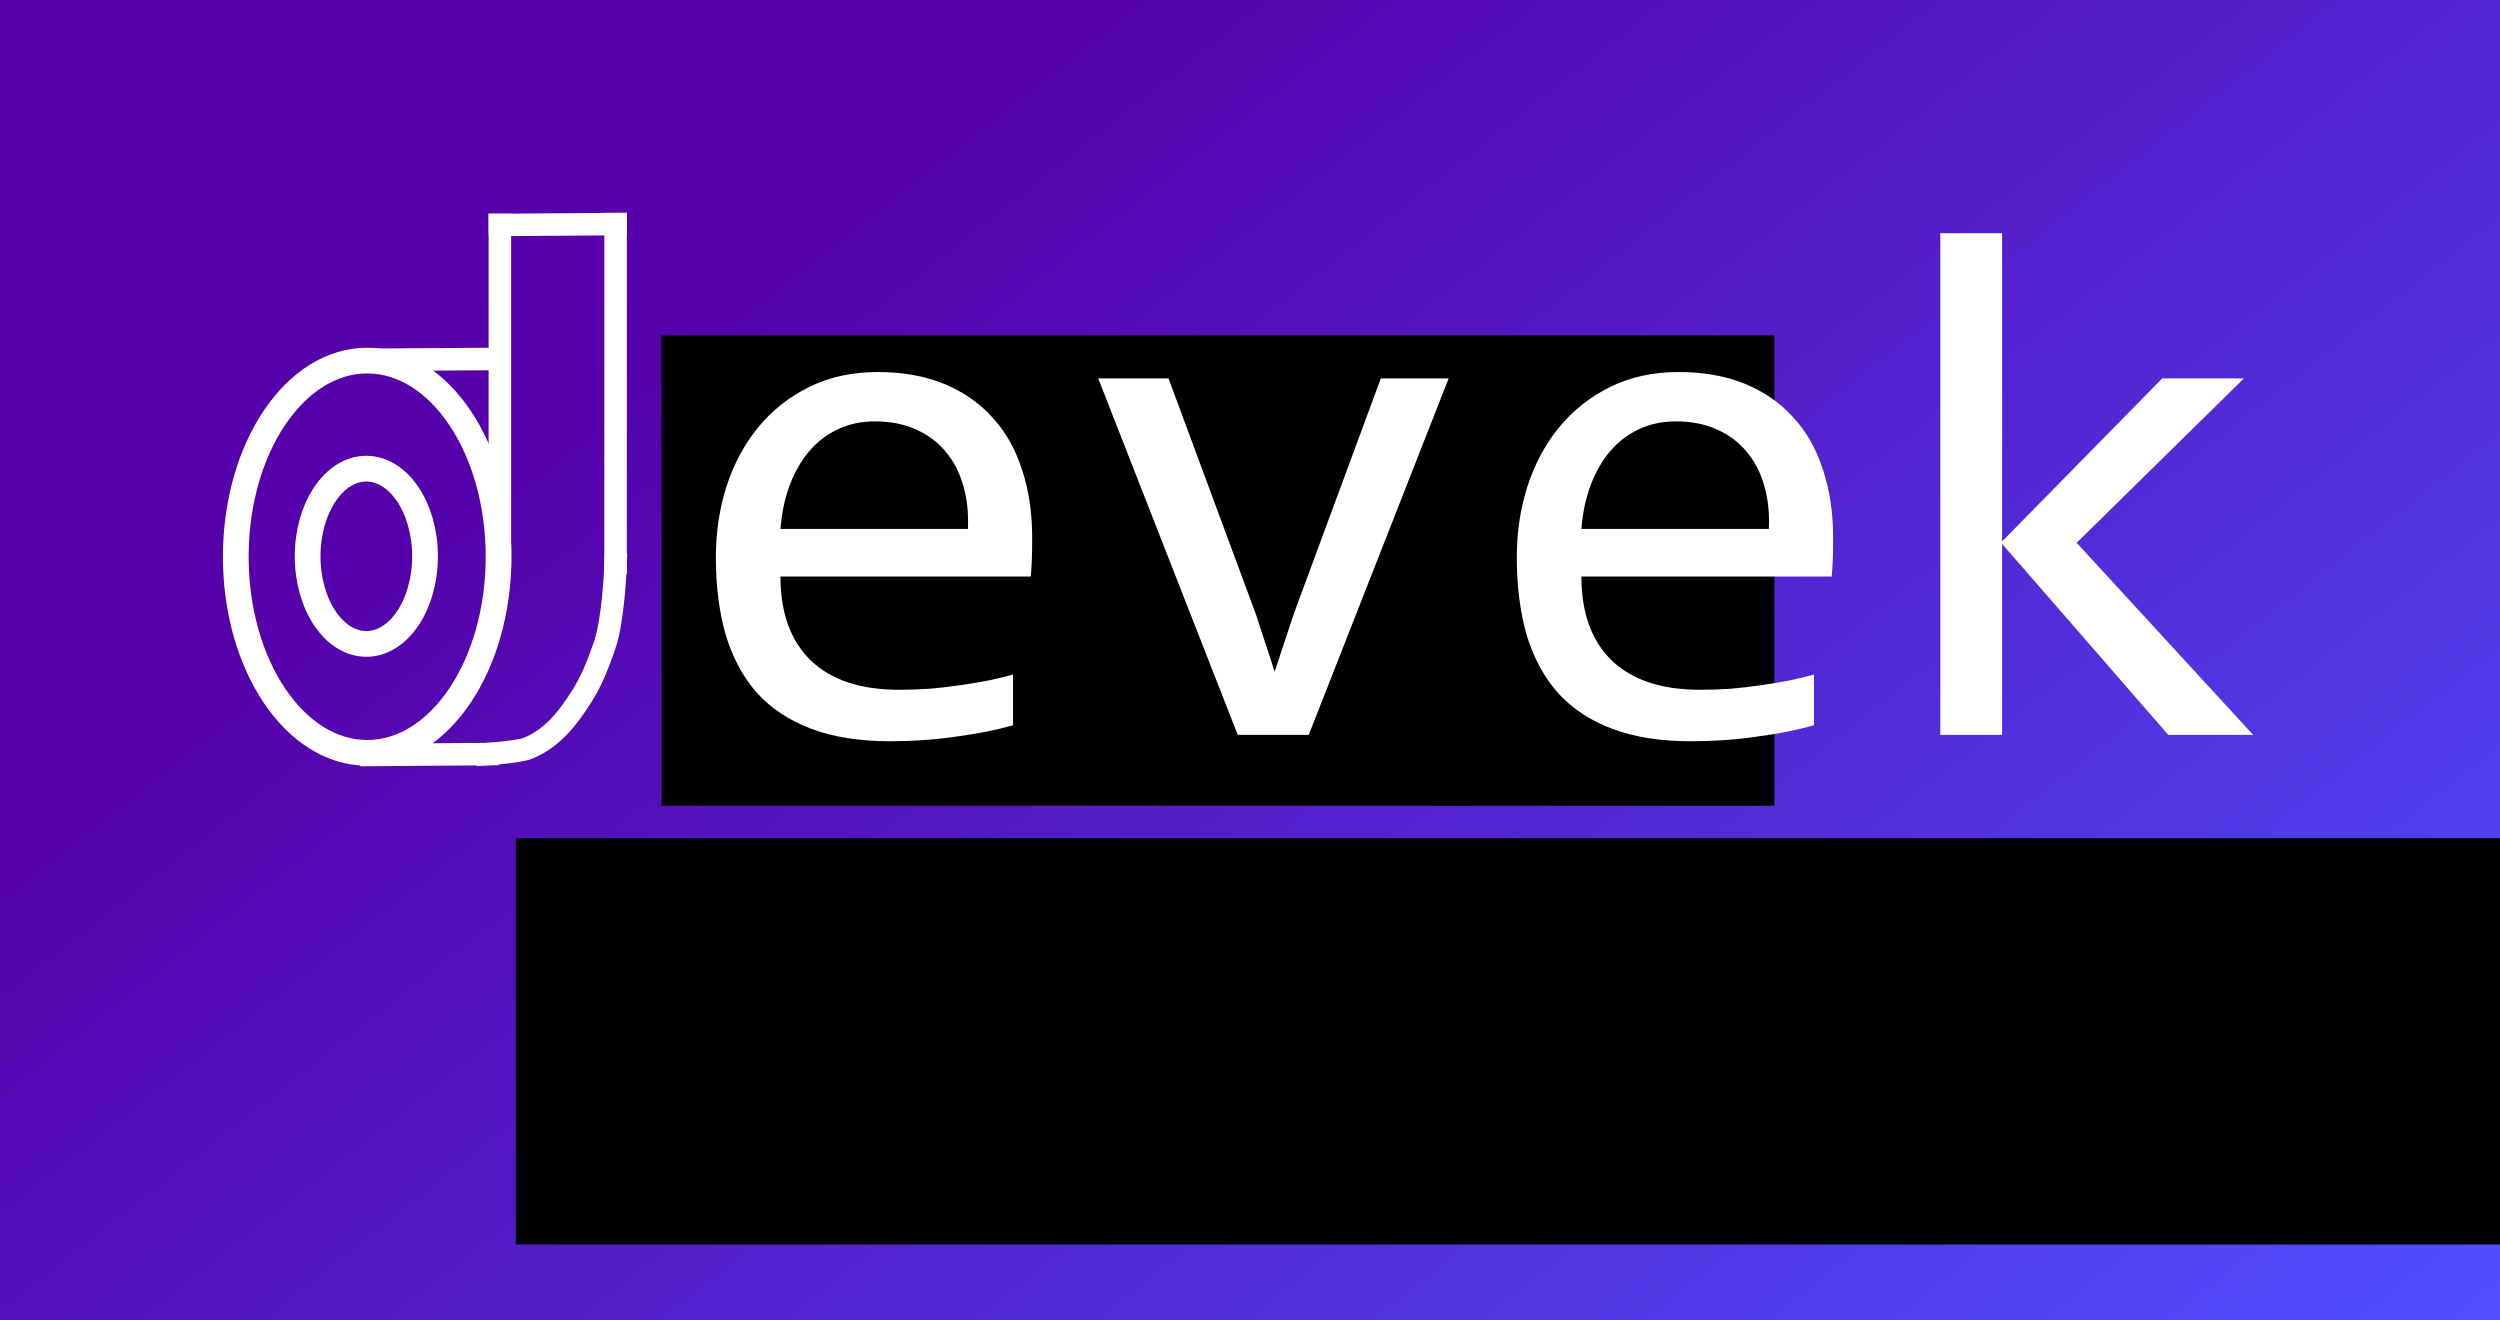 <?xml version="1.0" encoding="UTF-8" standalone="no"?>
<!-- Created with Inkscape (http://www.inkscape.org/) -->

<svg
   xmlns:dc="http://purl.org/dc/elements/1.1/"
   xmlns:cc="http://creativecommons.org/ns#"
   xmlns:rdf="http://www.w3.org/1999/02/22-rdf-syntax-ns#"
   xmlns:svg="http://www.w3.org/2000/svg"
   xmlns="http://www.w3.org/2000/svg"
   xmlns:xlink="http://www.w3.org/1999/xlink"
   xmlns:sodipodi="http://sodipodi.sourceforge.net/DTD/sodipodi-0.dtd"
   xmlns:inkscape="http://www.inkscape.org/namespaces/inkscape"
   width="777.526mm"
   height="410.534mm"
   viewBox="0 0 777.526 410.533"
   version="1.1"
   id="svg8"
   sodipodi:docname="devek-open-graph.svg"
   inkscape:version="0.92.4 (5da689c313, 2019-01-14)">
  <rect x="0" y="0" width="777.526" height="410.533" fill="#808080" stroke="none"/>
  <defs
     id="defs2">
    <linearGradient
       inkscape:collect="always"
       id="linearGradient839">
      <stop
         style="stop-color:#5500aa;stop-opacity:1;"
         offset="0"
         id="stop835" />
      <stop
         style="stop-color:#5050ff;stop-opacity:1"
         offset="1"
         id="stop837" />
    </linearGradient>
    <linearGradient
       inkscape:collect="always"
       xlink:href="#linearGradient839"
       id="linearGradient841"
       x1="208.909"
       y1="-4.24"
       x2="585.676"
       y2="474.715"
       gradientUnits="userSpaceOnUse" />
  </defs>
  <sodipodi:namedview
     id="base"
     pagecolor="#ffffff"
     bordercolor="#666666"
     borderopacity="1.0"
     inkscape:pageopacity="0.0"
     inkscape:pageshadow="2"
     inkscape:zoom="0.29775281"
     inkscape:cx="989.71707"
     inkscape:cy="622.97668"
     inkscape:document-units="mm"
     inkscape:current-layer="layer1"
     showgrid="false"
     inkscape:window-width="1920"
     inkscape:window-height="1017"
     inkscape:window-x="-8"
     inkscape:window-y="-8"
     inkscape:window-maximized="1" />
  <g
     inkscape:label="Layer 1"
     inkscape:groupmode="layer"
     id="layer1"
     transform="translate(56.783,52.225)">
    <rect
       style="fill:url(#linearGradient841);fill-opacity:1;stroke:none;stroke-width:8;stroke-linecap:square;stroke-miterlimit:4;stroke-dasharray:none;stroke-opacity:1"
       id="rect6618"
       width="777.526"
       height="410.534"
       x="-56.783"
       y="-52.225" />
    <ellipse
       id="path3735"
       cx="57.15"
       cy="120.787"
       rx="18.256"
       ry="27.252"
       style="fill:none;stroke:#ffffff;stroke-width:8;stroke-miterlimit:4;stroke-dasharray:none;stroke-opacity:1" />
    <ellipse
       id="path3735-1"
       cx="57.413"
       cy="120.92"
       rx="40.864"
       ry="61"
       style="fill:none;stroke:#ffffff;stroke-width:8;stroke-miterlimit:4;stroke-dasharray:none;stroke-opacity:1" />
    <path
       style="fill:none;stroke:#ffffff;stroke-width:7;stroke-linecap:square;stroke-linejoin:miter;stroke-miterlimit:4;stroke-dasharray:none;stroke-opacity:1"
       d="M 58.208,59.669 C 98.425,59.404 98.425,59.404 98.425,59.404"
       id="path4557"
       inkscape:connector-curvature="0" />
    <path
       style="fill:none;stroke:#ffffff;stroke-width:7;stroke-linecap:square;stroke-linejoin:miter;stroke-miterlimit:4;stroke-dasharray:none;stroke-opacity:1"
       d="M 98.687,17.732 134.675,17.468"
       id="path4557-7"
       inkscape:connector-curvature="0"
       sodipodi:nodetypes="cc" />
    <path
       style="fill:none;stroke:#ffffff;stroke-width:7;stroke-linecap:square;stroke-linejoin:miter;stroke-miterlimit:4;stroke-dasharray:none;stroke-opacity:1"
       d="m 98.682,120.126 0.005,-102.393"
       id="path4557-7-4"
       inkscape:connector-curvature="0"
       sodipodi:nodetypes="cc" />
    <path
       style="fill:none;stroke:#ffffff;stroke-width:7;stroke-linecap:square;stroke-linejoin:miter;stroke-miterlimit:4;stroke-dasharray:none;stroke-opacity:1"
       d="m 58.735,182.568 35.988,-0.264"
       id="path4557-7-5"
       inkscape:connector-curvature="0"
       sodipodi:nodetypes="cc" />
    <path
       style="fill:none;stroke:#ffffff;stroke-width:7;stroke-linecap:square;stroke-linejoin:miter;stroke-miterlimit:4;stroke-dasharray:none;stroke-opacity:1"
       d="m 134.67,122.772 0.005,-105.304"
       id="path4557-7-4-1"
       inkscape:connector-curvature="0"
       sodipodi:nodetypes="cc" />
    <path
       style="fill:none;stroke:#ffffff;stroke-width:7;stroke-linecap:square;stroke-linejoin:miter;stroke-miterlimit:4;stroke-dasharray:none;stroke-opacity:1"
       d="m 134.67,123.301 c 0,0 -0.599,17.256 -3.437,25.268 -2.894,8.17 -4.715,12.937 -10.583,20.902 -3.558,4.829 -7.899,8.95 -13.494,11.113 -2.647,1.023 -12.433,1.72 -12.433,1.72"
       id="path4619"
       inkscape:connector-curvature="0"
       sodipodi:nodetypes="csssc" />
    <path
       style="fill:none;stroke:#ffffff;stroke-width:0.265px;stroke-linecap:butt;stroke-linejoin:miter;stroke-opacity:1"
       d="M 94.723,181.774 Z"
       id="path4621"
       inkscape:connector-curvature="0" />
    <flowRoot
       xml:space="preserve"
       id="flowRoot4638"
       style="font-style:normal;font-weight:normal;font-size:293.333px;line-height:1.25;font-family:sans-serif;letter-spacing:0px;word-spacing:0px;fill:#000000;fill-opacity:1;stroke:none"
       transform="matrix(0.265,0,0,0.265,-26.458,-5.075)"><flowRegion
         id="flowRegion4640"
         style="font-size:293.333px"><rect
           id="rect4642"
           width="1306"
           height="552"
           x="662"
           y="215.701"
           style="font-size:293.333px" /></flowRegion><flowPara
         id="flowPara4644"
         style="font-size:384px">DEVEKDE</flowPara></flowRoot>    <g
       aria-label="evek"
       transform="matrix(0.265,0,0,0.265,-20.902,-74.396)"
       style="font-style:normal;font-weight:normal;font-size:560px;line-height:1.25;font-family:sans-serif;letter-spacing:0px;word-spacing:0px;fill:#ffffff;fill-opacity:1;stroke:none"
       id="flowRoot4646">
      <path
         d="m 1076,714.868 q 0,15.417 -0.417,25.833 -0.417,10.417 -1.25,19.583 H 780.583 q 0,64.167 35.833,98.75 35.833,34.167 103.333,34.167 18.333,0 36.667,-1.25 18.333,-1.667 35.417,-4.167 17.083,-2.5 32.5,-5.417 15.833,-3.333 29.167,-7.083 v 59.583 q -29.583,8.333 -67.083,13.333 -37.083,5.417 -77.083,5.417 -53.75,0 -92.5,-14.583 -38.75,-14.583 -63.75,-42.083 Q 728.5,869.035 716.417,829.035 704.75,788.618 704.75,737.785 q 0,-44.167 12.5,-83.333 12.917,-39.583 37.083,-69.167 24.583,-30 60,-47.5 35.417,-17.5 80.417,-17.5 43.75,0 77.5,13.75 33.75,13.75 56.667,39.167 23.333,25 35,61.25 Q 1076,670.285 1076,714.868 Z m -75.417,-10.417 q 1.25,-27.917 -5.417,-50.833 -6.667,-23.333 -20.833,-40 -13.75,-16.667 -34.583,-25.833 -20.833,-9.583 -48.333,-9.583 -23.75,0 -43.333,9.167 -19.583,9.167 -33.75,25.833 -14.167,16.667 -22.917,40 -8.75,23.333 -10.833,51.25 z"
         style="font-style:normal;font-variant:normal;font-weight:normal;font-stretch:normal;font-size:853.333px;font-family:Consolas;-inkscape-font-specification:Consolas;letter-spacing:0px;fill:#ffffff;fill-opacity:1"
         id="path4654"
         inkscape:connector-curvature="0" />
      <path
         d="m 1153.5,527.785 h 82.5 l 102.5,276.667 22.083,67.5 22.917,-69.167 101.667,-275 h 79.583 L 1400.583,946.118 H 1317.25 Z"
         style="font-style:normal;font-variant:normal;font-weight:normal;font-stretch:normal;font-size:853.333px;font-family:Consolas;-inkscape-font-specification:Consolas;letter-spacing:0px;fill:#ffffff;fill-opacity:1"
         id="path4656"
         inkscape:connector-curvature="0" />
      <path
         d="m 2016,714.868 q 0,15.417 -0.417,25.833 -0.417,10.417 -1.25,19.583 h -293.75 q 0,64.167 35.833,98.75 35.833,34.167 103.333,34.167 18.333,0 36.667,-1.25 18.333,-1.667 35.417,-4.167 17.083,-2.5 32.5,-5.417 15.833,-3.333 29.167,-7.083 v 59.583 q -29.583,8.333 -67.083,13.333 -37.083,5.417 -77.083,5.417 -53.75,0 -92.5,-14.583 -38.75,-14.583 -63.75,-42.083 -24.583,-27.917 -36.667,-67.917 -11.667,-40.417 -11.667,-91.25 0,-44.167 12.5,-83.333 12.917,-39.583 37.083,-69.167 24.583,-30 60,-47.5 35.417,-17.5 80.417,-17.5 43.75,0 77.5,13.75 33.75,13.75 56.667,39.167 23.333,25 35,61.25 12.083,35.833 12.083,80.417 z m -75.417,-10.417 q 1.25,-27.917 -5.417,-50.833 -6.667,-23.333 -20.833,-40 -13.75,-16.667 -34.583,-25.833 -20.833,-9.583 -48.333,-9.583 -23.75,0 -43.333,9.167 -19.583,9.167 -33.75,25.833 -14.167,16.667 -22.917,40 -8.75,23.333 -10.833,51.25 z"
         style="font-style:normal;font-variant:normal;font-weight:normal;font-stretch:normal;font-size:853.333px;font-family:Consolas;-inkscape-font-specification:Consolas;letter-spacing:0px;fill:#ffffff;fill-opacity:1"
         id="path4658"
         inkscape:connector-curvature="0" />
      <path
         d="m 2508.917,946.118 h -99.583 l -195,-224.167 v 224.167 h -72.5 V 357.368 h 72.5 v 361.667 l 187.917,-191.25 h 95.833 l -196.25,192.917 z"
         style="font-style:normal;font-variant:normal;font-weight:normal;font-stretch:normal;font-size:853.333px;font-family:Consolas;-inkscape-font-specification:Consolas;letter-spacing:0px;fill:#ffffff;fill-opacity:1"
         id="path4660"
         inkscape:connector-curvature="0" />
    </g>
    <flowRoot
       xml:space="preserve"
       id="flowRoot7163"
       style="font-style:normal;font-weight:normal;font-size:40px;line-height:1.25;font-family:sans-serif;letter-spacing:0px;word-spacing:0px;fill:#000000;fill-opacity:1;stroke:none"
       transform="matrix(0.265,0,0,0.265,135.675,7.722)"><flowRegion
         id="flowRegion7165"><rect
           id="rect7167"
           width="2636.415"
           height="476.906"
           x="-120.906"
           y="757.467" /></flowRegion><flowPara
         id="flowPara7169"
         style="font-style:normal;font-variant:normal;font-weight:normal;font-stretch:normal;font-size:240px;font-family:Consolas;-inkscape-font-specification:Consolas;fill:#ffffff;fill-opacity:1">Developer Kit</flowPara></flowRoot>  </g>
</svg>
